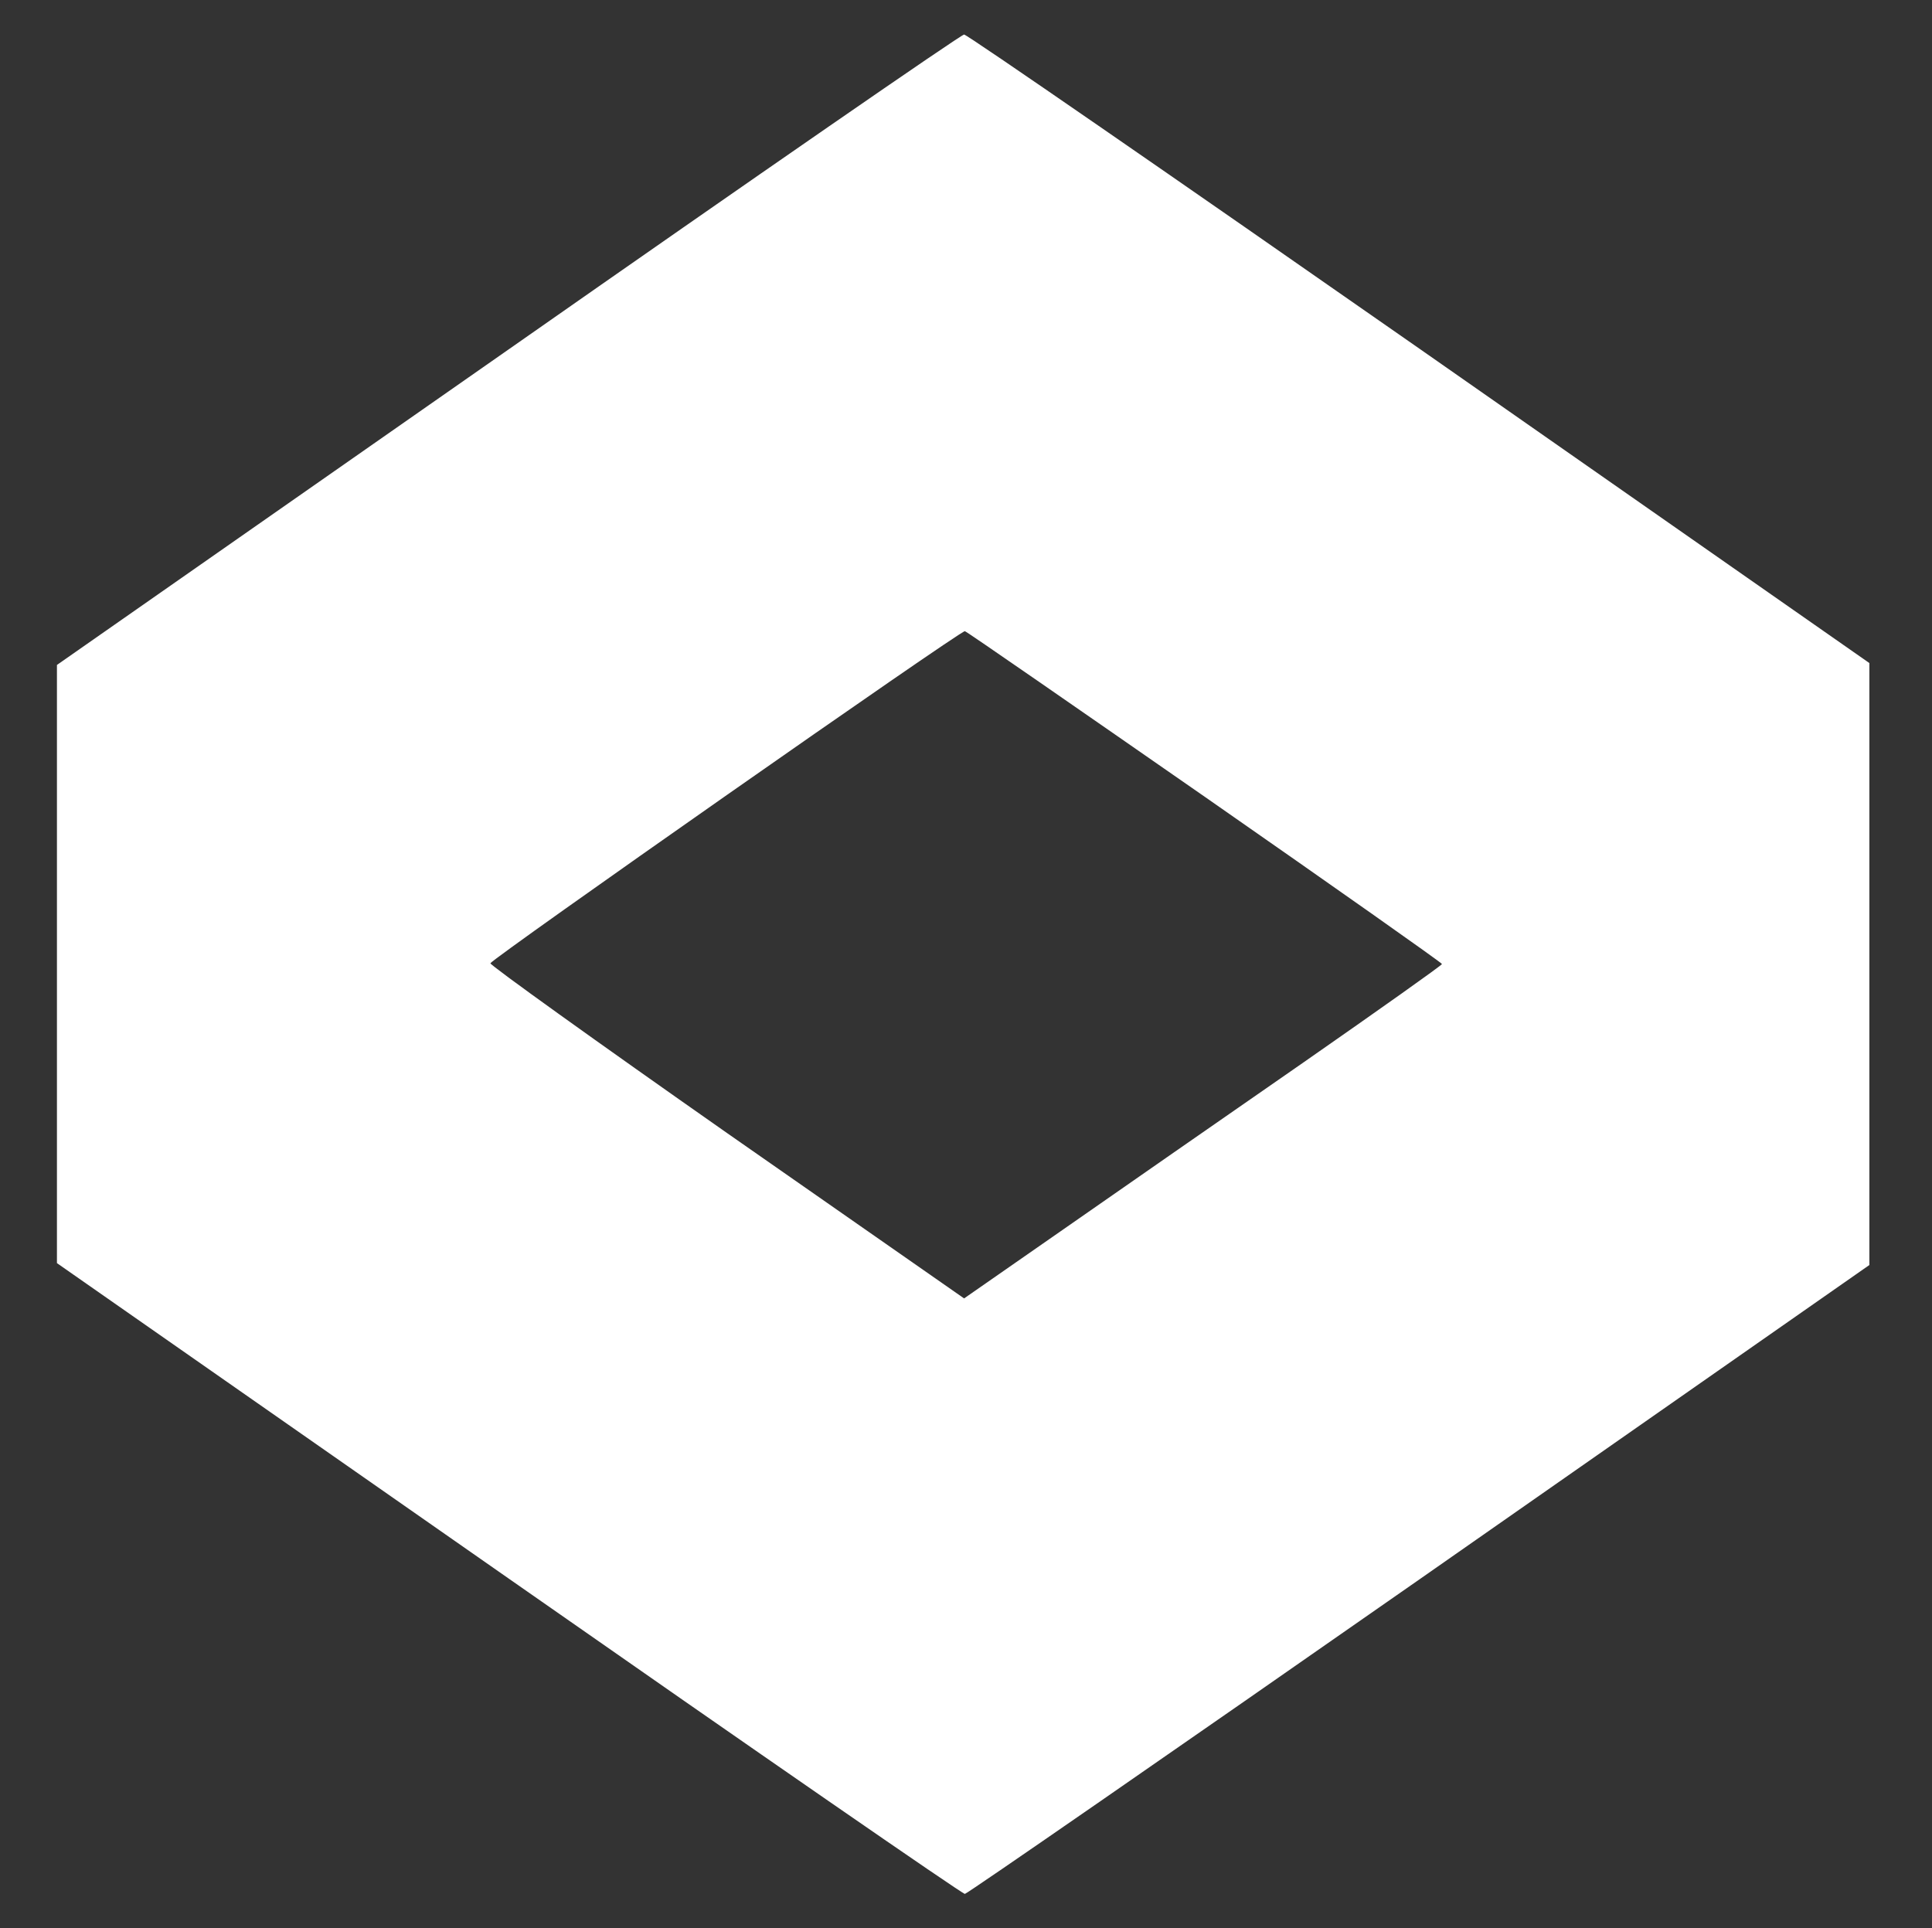 <?xml version="1.0" standalone="no"?>
<svg version="1.0" xmlns="http://www.w3.org/2000/svg" width="509pt" height="508pt"
    viewBox="0 0 509 508" preserveAspectRatio="xMidYMid meet">
    <rect x="0" y="0" width="509" height="508" fill="#333333" stroke="none"/>
    <g transform="translate(0,508) scale(0.1,-0.1)" fill="#ffffff" stroke="none">
        <path d="M1338 4158 l-1188 -830 0 -788 0 -788 1190 -831 c654 -457 1195 -831
1202 -831 7 1 546 374 1198 829 l1185 828 0 793 0 793 -1185 828 c-652 455
-1192 828 -1200 828 -8 0 -549 -374 -1202 -831z m1837 -1178 c343 -239 624
-437 624 -440 0 -3 -165 -120 -366 -260 -202 -140 -485 -337 -630 -438 l-263
-183 -625 436 c-344 241 -624 442 -623 447 5 13 1240 878 1250 875 5 -1 289
-198 633 -437z" />
    </g>
</svg>